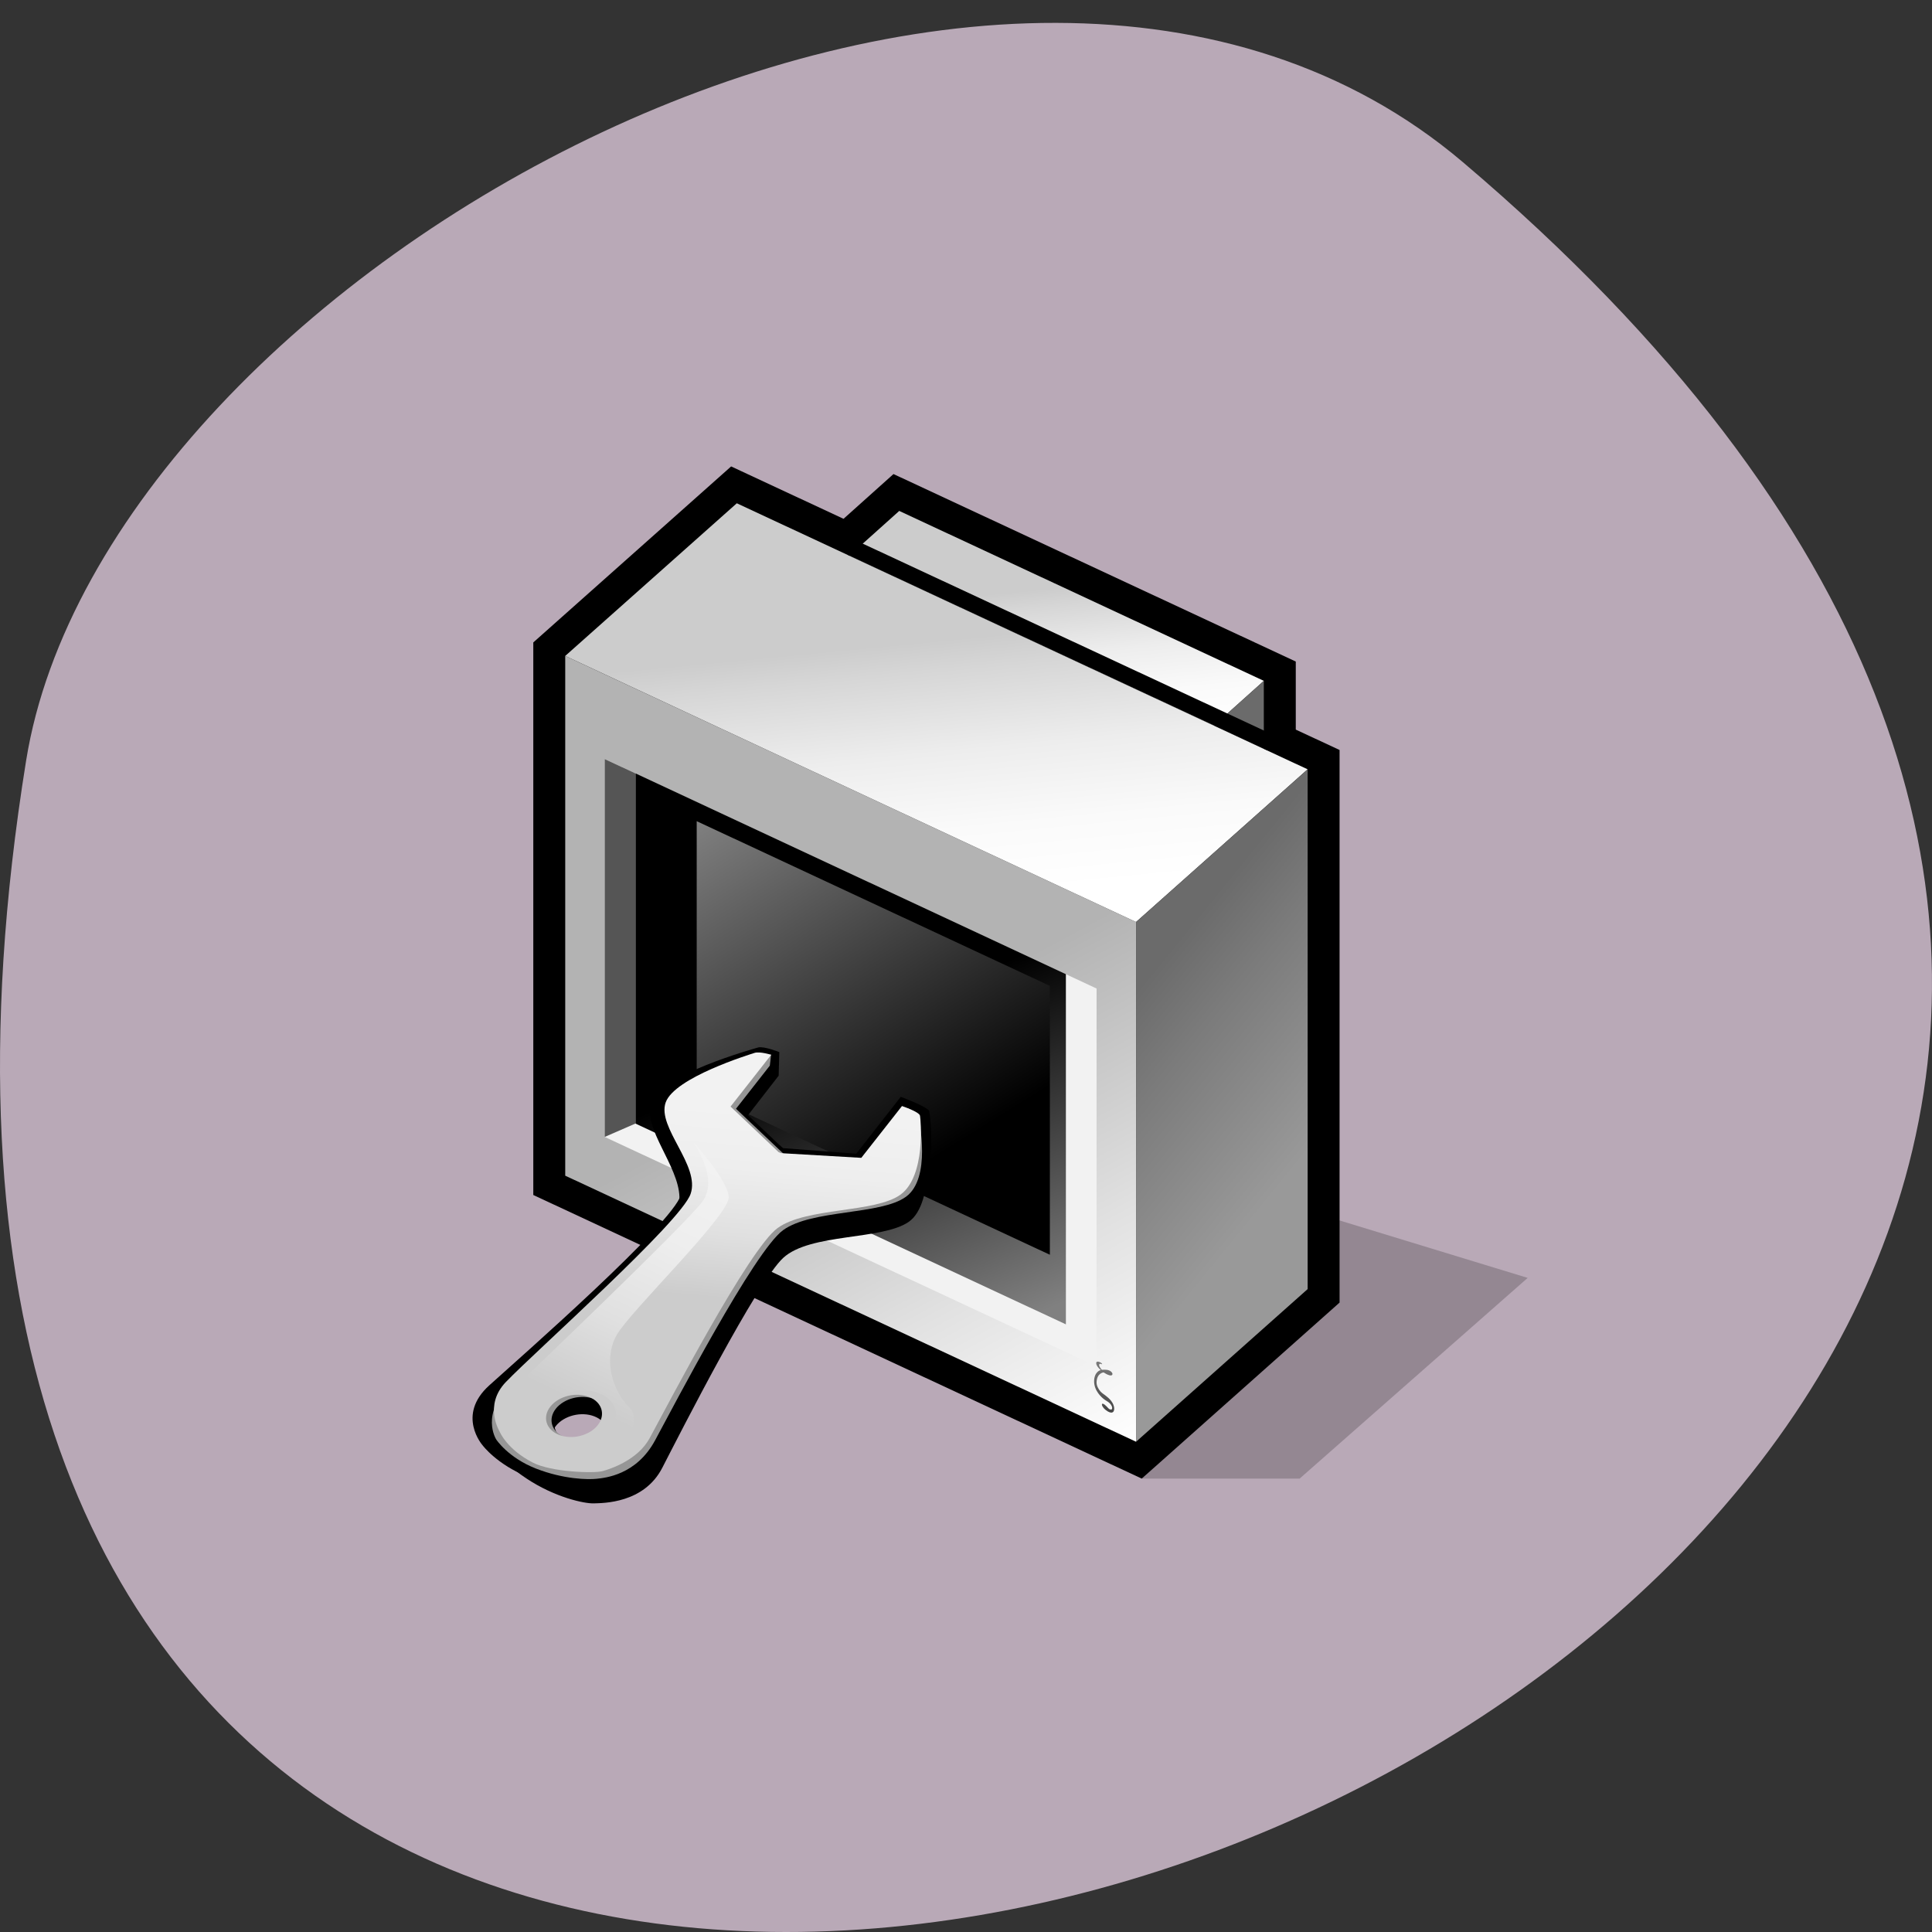 <svg xmlns="http://www.w3.org/2000/svg" xmlns:xlink="http://www.w3.org/1999/xlink" viewBox="0 0 256 256"><rect x="0" y="0" width="256" height="256" fill="#333333" stroke="none"/><defs><linearGradient xlink:href="#0" id="8" gradientUnits="userSpaceOnUse" x1="52.573" y1="105.94" x2="36.25" y2="68.62"/><linearGradient xlink:href="#2" id="D" gradientUnits="userSpaceOnUse" gradientTransform="matrix(0.959 -0.39 0.604 0.797 -3.191 -29.06)" x1="4.484" y1="69.12" x2="7.959" y2="114.75"/><linearGradient xlink:href="#0" id="9" gradientUnits="userSpaceOnUse" x1="21.778" y1="41.477" x2="48.649" y2="83.11"/><linearGradient xlink:href="#3" id="B" gradientUnits="userSpaceOnUse" x1="89.78" y1="84.81" x2="67.794" y2="67.59"/><linearGradient xlink:href="#2" id="C" gradientUnits="userSpaceOnUse" gradientTransform="matrix(0.959 -0.39 0.604 0.797 -3.191 -29.06)" x1="12" y1="57.38" x2="0.125" y2="90.39"/><linearGradient xlink:href="#4" id="A" gradientUnits="userSpaceOnUse" x1="49.563" y1="52.656" x2="46.42" y2="21.271"/><linearGradient id="7" gradientUnits="userSpaceOnUse" x1="65.46" y1="121.6" x2="37.29" y2="70.967"><stop stop-color="#fff"/><stop stop-color="#e1e1e1" offset="0.43"/><stop stop-color="#b3b3b3" offset="1"/></linearGradient><linearGradient gradientUnits="userSpaceOnUse" id="0" y2="68.62" x2="36.25" y1="105.94" x1="52.573"><stop stop-color="#808080"/><stop offset="1"/></linearGradient><linearGradient gradientTransform="matrix(1 0.789 0 -1 226.94 570.15)" gradientUnits="userSpaceOnUse" id="1" y2="328.1" x2="-156.84" y1="336.2" x1="-162.75"><stop stop-color="#969696"/><stop stop-color="#2b2b2b" offset="1"/></linearGradient><linearGradient xlink:href="#3" id="6" gradientUnits="userSpaceOnUse" x1="89.5" y1="68.751" x2="68.73" y2="52.47"/><linearGradient gradientTransform="matrix(0.959 -0.39 0.604 0.797 -3.191 -29.06)" gradientUnits="userSpaceOnUse" id="2" y2="90.39" x2="0.125" y1="57.38" x1="12"><stop stop-color="#f2f2f2"/><stop stop-color="#eee" offset="0.312"/><stop stop-color="#e0e0e0" offset="0.665"/><stop stop-color="#ccc" offset="1"/></linearGradient><linearGradient gradientUnits="userSpaceOnUse" id="4" y2="15.01" x2="59.1" y1="33.497" x1="60.948"><stop stop-color="#fff"/><stop stop-color="#fafafa" offset="0.266"/><stop stop-color="#ededed" offset="0.567"/><stop stop-color="#d6d6d6" offset="0.885"/><stop stop-color="#ccc" offset="1"/></linearGradient><linearGradient xlink:href="#4" id="5" gradientUnits="userSpaceOnUse" x1="60.948" y1="33.497" x2="59.1" y2="15.01"/><linearGradient gradientUnits="userSpaceOnUse" id="3" y2="52.47" x2="68.73" y1="68.751" x1="89.5"><stop stop-color="#999"/><stop stop-color="#7b7b7b" offset="0.684"/><stop stop-color="#6b6b6b" offset="1"/></linearGradient></defs><path d="m 193.83 817.84 c 225.34 191.12 -237.98 374.9 -190.37 79.31 10.438 -64.81 129.65 -130.81 190.37 -79.31 z" fill="#b9a9b7" color="#000" transform="translate(0 -796.36)"/><g transform="matrix(0.502 0 0 0.484 61.38 66.52)"><g transform="matrix(2.25 0 0 2.25 18.495 -9.745)"><path d="m 116.656,98.736 -22.742,-7.201 0.59,9.164 -23.125,22.459 18.521,0.002 26.756,-24.424 z" opacity="0.2"/><path d="M 22.583,0.578 0,21.416 V 88.65 L 71.379,123.158 94.587,101.74 V 34.504 c 0,0 -4.087,-1.975 -5.138,-2.482 0,-1.285 0,-8.281 0,-8.281 L 42.255,0.928 c 0,0 -4.862,4.521 -5.861,5.447 C 35.031,5.717 23.208,0 23.208,0 l -0.625,0.578 z"/><path d="M 22.18,2.648 1.248,21.963 v 65.904 l 69.908,33.797 22.182,-20.471 V 35.289 c 0,0 -3.653,-1.768 -5.138,-2.484 0,-2.061 0,-8.279 0,-8.279 L 42.481,2.424 c 0,0 -4.313,4.01 -5.86,5.447 -2.4,-1.16 -13.19,-6.375 -13.19,-6.375 L 22.18,2.648 z"/><path d="M 76.291,34.842 33.52,14.166 l 9.411,-8.752 42.772,20.678 -9.412,8.75 z" fill="url(#5)"/><path d="m 85.7,89.33 -9.412,8.752 v -63.24 l 9.412,-8.75 v 63.24 z" fill="url(#6)"/><path d="M 23.874,4.484 3.746,23.059 V 86.3 L 70.713,118.673 90.84,100.1 V 36.855 L 23.874,4.484 z"/><path d="M 70.713,118.673 3.746,86.3 V 23.059 l 66.967,32.373 v 63.241 z" fill="url(#7)"/><path d="M 66.08,109.501 8.376,81.583 V 35.609 l 57.704,27.92 v 45.972 z" fill="#f2f2f2"/><path d="M 11.981,79.957 8.377,81.584 V 35.609 l 3.6,1.74 0.004,42.608 z" fill="#555"/><path d="M 62.48,104.39 11.99,79.96 V 37.347 l 50.49,24.432 v 42.611 z" fill="url(#8)"/><path d="M 60.6,95.92 19.17,75.88 V 43.165 l 41.43,20.04 v 32.717 z" fill="url(#9)"/><path d="M 70.713,55.432 3.746,23.059 23.874,4.484 90.84,36.855 70.713,55.432 z" fill="url(#A)"/><path d="M 90.84,100.1 70.713,118.673 V 55.432 L 90.84,36.855 V 100.1 z" fill="url(#B)"/><path d="M 36.933,10.787 86.149,34.568 87.03,32.773 37.814,8.992 36.933,10.787 z"/><path d="m 66.7 109.92 c 0.446 -0.037 0.786 -0.015 1.053 0.196 0.161 0.126 0.209 0.283 0.187 0.354 -0.126 0.409 -1.026 -0.233 -1.026 -0.233 0 0 -0.778 0.039 -0.834 1.168 -0.021 0.402 0.19 0.839 0.461 1.154 0.16 0.188 0.449 0.381 0.595 0.497 0.399 0.314 1.01 0.875 1.01 1.604 0 0.518 -0.358 0.652 -0.965 0.173 -0.384 -0.303 -0.476 -0.586 -0.476 -0.688 0 -0.108 0.092 -0.166 0.314 0.009 0.301 0.238 0.461 0.527 0.613 0.572 0.176 0.054 0.278 0.046 0.278 -0.165 0 -0.253 -0.218 -0.531 -0.401 -0.676 -0.253 -0.199 -0.271 -0.165 -0.578 -0.408 -0.237 -0.187 -1.14 -0.987 -1.14 -2.153 0 -1.16 0.756 -1.413 0.808 -1.358 0.037 0.04 -0.573 -0.462 -0.563 -0.863 0.008 -0.281 0.337 -0.176 0.545 -0.052 0.162 0.097 0.223 0.262 0.008 0.149 -0.091 -0.047 -0.212 -0.011 -0.212 0.129 -0.001 0.254 0.327 0.591 0.327 0.591 z" fill="url(#1)"/></g><g transform="matrix(-1.659 0 0 1.659 148.51 146.34)"><path d="M 85.383,57.57 C 80.11,52.64 56.305,30.976 54.883,26.14 53.461,21.304 60.602,14.867 59.328,10.593 58.054,6.319 43.501,2.063 42.602,1.805 41.704,1.543 39.227,2.564 39.227,2.564 l 0.051,2.054 5.611,7.684 -5.585,5.5 -0.674,0.613 -11.647,0.919 -7.076,-9.391 c 0,0 -4.371,1.688 -4.543,2.383 -0.176,0.695 -1.452,12.997 2.817,16.052 4.269,3.055 15.669,1.837 19.967,5.944 4.179,3.993 16.313,28.739 19.235,34.629 2.922,5.898 9.414,5.828 10.883,5.883 1.469,0.063 5.813,-0.086 10.859,-2.133 5.031,-2.047 7.313,-5.25 7.313,-5.25 0,0 4.218,-4.943 -1.055,-9.881 z m -12.445,9.172 c -2.078,0.844 -4.828,0.125 -6.141,-1.602 -1.305,-1.727 -0.68,-3.82 1.398,-4.664 2.078,-0.844 4.828,-0.133 6.141,1.602 1.312,1.727 0.68,3.82 -1.398,4.664 z"/><path d="M 85.842,59.771 C 81.036,54.384 56.763,33.177 55.342,28.341 53.921,23.505 59.555,17.247 59.787,12.794 60.172,5.393 43.96,4.264 43.061,4.006 42.163,3.744 39.279,4.405 39.279,4.405 l 0.051,2.054 6.017,8.043 -5.585,5.5 -0.674,0.613 -11.647,0.919 -7.076,-9.391 c 0,0 -4.371,1.688 -4.543,2.383 -0.176,0.695 -1.452,12.997 2.817,16.052 4.269,3.055 15.669,1.837 19.967,5.944 4.179,3.993 16.313,28.739 19.235,34.629 2.922,5.898 9.415,5.828 10.883,5.883 1.469,0.063 6.182,-0.961 10.766,-4.128 4.469,-3.088 6.25,-6.083 6.25,-6.083 0,0 2.083,-4.831 0.102,-7.052 z m -12.446,9.172 c -2.078,0.844 -4.828,0.125 -6.141,-1.602 -1.305,-1.727 -0.68,-3.82 1.398,-4.664 2.078,-0.844 4.828,-0.133 6.141,1.602 1.313,1.727 0.681,3.821 -1.398,4.664 z"/><path d="M 81.859,57.359 C 76.812,52.468 54.046,30.992 52.476,26.32 50.906,21.648 57.843,15.359 56.437,11.234 55.039,7.109 41.363,3.257 40.539,2.976 c 0.195,1.859 0.203,1.828 0.203,1.828 l 5.375,7.109 -7.656,7.523 -0.379,0.156 -12.77,0.773 -6.472,-8.545 c 0,0 -1.645,0.82 -1.758,1.484 -0.117,0.656 -2.051,10.07 1.984,13.125 4.035,3.055 14.988,2.07 19.563,5.523 4.574,3.446 17.387,28.97 20.371,34.696 2.984,5.734 7.977,6.18 9.297,6.328 1.328,0.156 5.25,0.102 9.672,-1.695 4.43,-1.805 6.297,-4.789 6.297,-4.789 0,0 2.648,-4.242 -2.407,-9.133 z m -8.468,8.727 c -2.078,0.844 -4.828,0.133 -6.141,-1.602 -1.313,-1.727 -0.688,-3.82 1.398,-4.664 2.078,-0.844 4.828,-0.125 6.141,1.602 1.305,1.726 0.68,3.82 -1.398,4.664 z" fill="#969696"/><path d="M 82.734,57.008 C 77.953,51.852 54.914,30.641 53.343,25.969 51.772,21.297 58.71,15.008 57.312,10.883 55.906,6.758 43.984,2.977 43.164,2.695 42.34,2.422 40.516,3.008 40.516,3.008 l 6.469,8.547 -7.656,7.531 -0.375,0.156 -12.77,0.773 -6.473,-8.547 c 0,0 -2.758,0.945 -2.871,1.602 -0.117,0.656 -0.938,9.945 3.094,13.008 4.035,3.055 14.988,2.07 19.566,5.523 4.57,3.445 17.375,28.977 20.367,34.695 1.867,3.563 6.203,5.063 7.492,5.422 1.422,0.391 8.156,0.148 11.063,-1.398 4.219,-2.242 5.32,-5.164 5.32,-5.164 0,0 2.563,-4.297 -1.008,-8.148 z m -8.476,8.726 c -2.078,0.844 -4.828,0.125 -6.141,-1.602 -1.305,-1.734 -0.68,-3.82 1.398,-4.664 2.078,-0.844 4.828,-0.133 6.141,1.602 1.313,1.727 0.688,3.821 -1.398,4.664 z" fill="url(#C)"/><path d="m 80.922 57.51 c 0 0 -27.547 -27.27 -29.563 -30.422 -2.344 -3.656 1.039 -8.773 1.484 -9.555 0.031 -0.039 0.039 -0.063 0.039 -0.063 0 0 -5.367 6.04 -5.609 8.977 -0.25 2.938 15.719 18.898 17.852 22.836 2.125 3.938 0.711 9.09 -2.047 11.938 -2.766 2.859 2.82 8.656 7.695 8.922 3.445 0.195 10.891 -2.945 12.133 -5.875 1.039 -2.446 -1.984 -6.758 -1.984 -6.758 z m -6.781 9.539 c -2.727 1.109 -6.328 0.172 -8.04 -2.102 -1.719 -2.266 -0.898 -5 1.828 -6.109 2.726 -1.109 6.328 -0.172 8.05 2.094 1.711 2.273 0.898 5.01 -1.836 6.117 z" fill="url(#D)"/></g></g></svg>